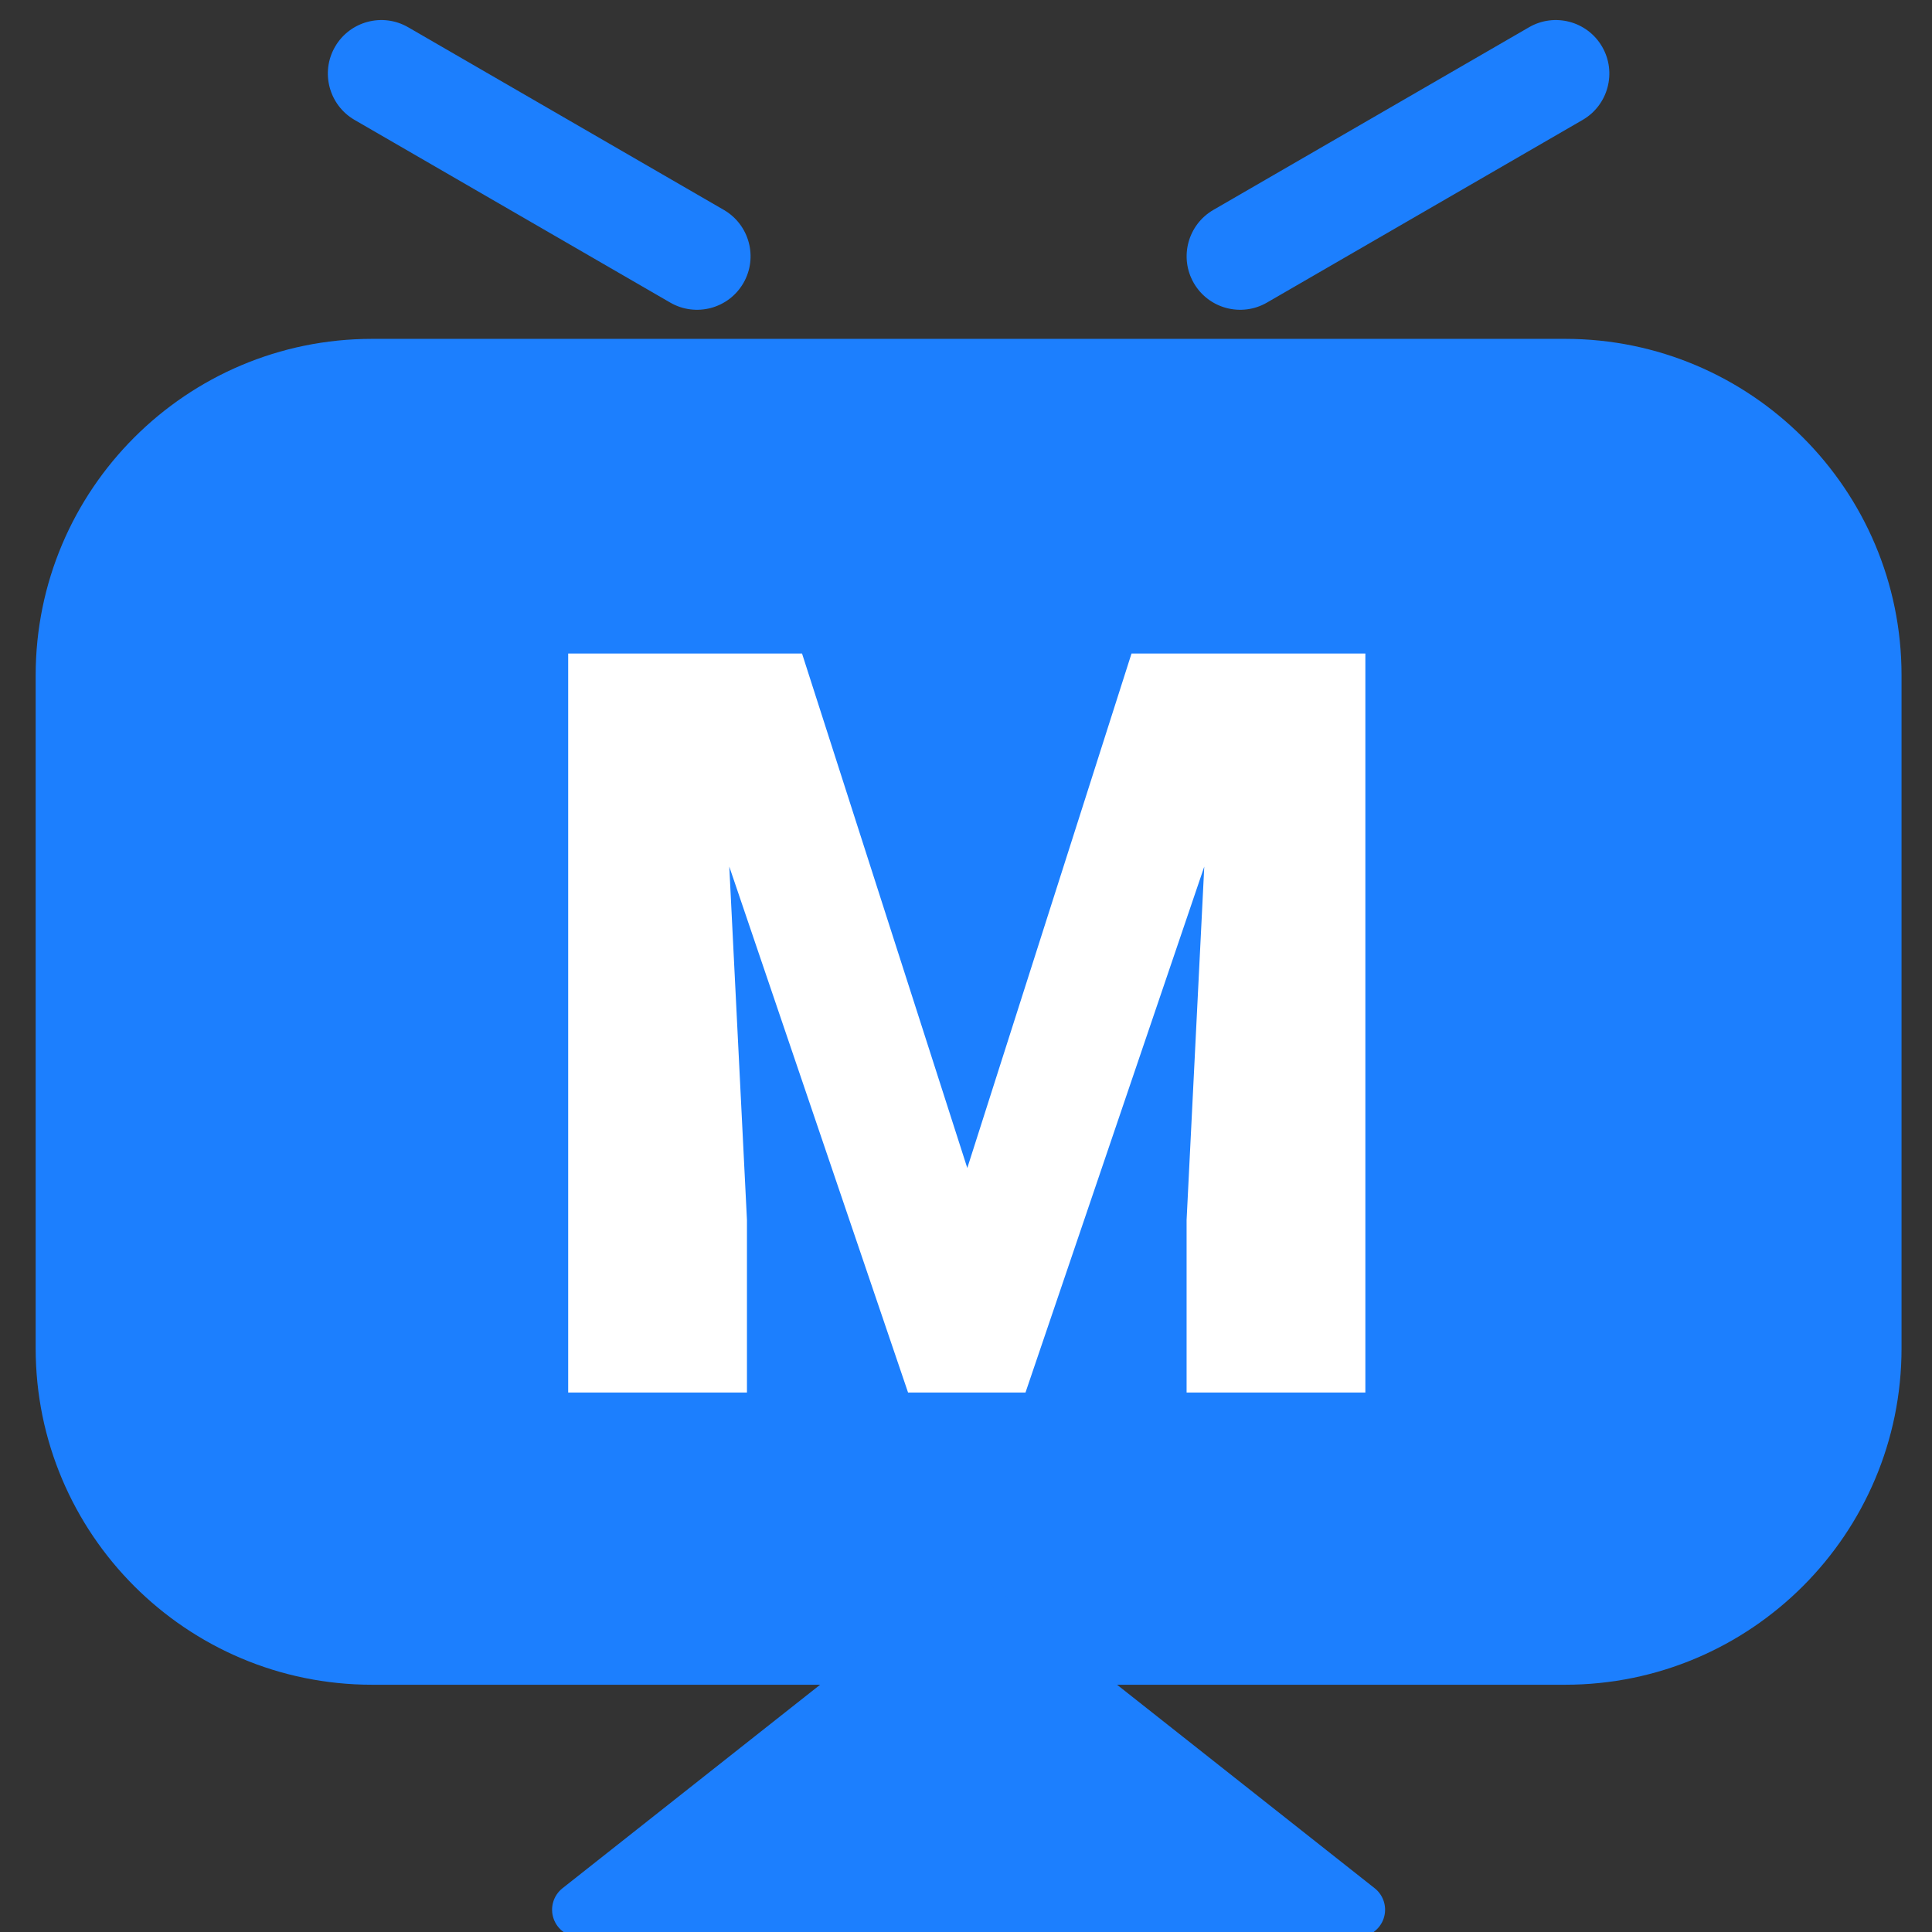<?xml version="1.0" encoding="UTF-8" standalone="no"?>
<!DOCTYPE svg PUBLIC "-//W3C//DTD SVG 1.1//EN" "http://www.w3.org/Graphics/SVG/1.1/DTD/svg11.dtd">
<svg width="100%" height="100%" viewBox="0 0 24 24" version="1.1" xmlns="http://www.w3.org/2000/svg" xmlns:xlink="http://www.w3.org/1999/xlink" xml:space="preserve" xmlns:serif="http://www.serif.com/" style="fill-rule:evenodd;clip-rule:evenodd;stroke-linejoin:round;stroke-miterlimit:2;">
    <rect x="0" y="0" width="24" height="24" fill="#333333" stroke="none"/>
    <g transform="matrix(0.085,0,0,0.085,-0.263,-0.181)">
        <g transform="matrix(1,0,0,1,-61.376,-148.349)">
            <path d="M342.371,249.175C342.371,222.035 320.337,200.001 293.198,200.001L118.855,200.001C91.716,200.001 69.682,222.035 69.682,249.175L69.682,347.522C69.682,374.662 91.716,396.696 118.855,396.696L293.198,396.696C320.337,396.696 342.371,374.662 342.371,347.522L342.371,249.175Z" style="fill:rgb(28,127,254);"/>
        </g>
        <g transform="matrix(0.356,0.206,-0.226,0.391,26.632,-52.082)">
            <path d="M295.433,88.802C295.433,79.242 286.906,71.48 276.402,71.48L146.827,71.48C136.323,71.48 127.796,79.242 127.796,88.802C127.796,98.363 136.323,106.125 146.827,106.125L276.402,106.125C286.906,106.125 295.433,98.363 295.433,88.802Z" style="fill:rgb(28,127,254);"/>
        </g>
        <g transform="matrix(-0.356,0.206,0.226,0.391,262.669,-52.082)">
            <path d="M295.433,88.802C295.433,79.242 286.906,71.48 276.402,71.48L146.827,71.48C136.323,71.48 127.796,79.242 127.796,88.802C127.796,98.363 136.323,106.125 146.827,106.125L276.402,106.125C286.906,106.125 295.433,98.363 295.433,88.802Z" style="fill:rgb(28,127,254);"/>
        </g>
        <g transform="matrix(12.658,0,0,12.658,-5172.09,-3224.92)">
            <g transform="matrix(12,0,0,12,414.759,271.019)">
                <path d="M0.438,-0.216L0.279,-0.711L0.054,-0.711L0.054,-0L0.226,-0L0.226,-0.166L0.209,-0.506L0.381,-0L0.494,-0L0.666,-0.506L0.649,-0.166L0.649,-0L0.821,-0L0.821,-0.711L0.596,-0.711L0.438,-0.216Z" style="fill:white;fill-rule:nonzero;"/>
            </g>
        </g>
        <g transform="matrix(2.532,0,0,1,-139.015,-210.783)">
            <path d="M112.031,441.991C112.031,441.991 128.132,474.192 135.471,488.87C135.999,489.926 136.205,491.712 135.984,493.321C135.763,494.93 135.164,496.009 134.491,496.009L89.571,496.009C88.899,496.009 88.3,494.93 88.079,493.321C87.858,491.712 88.064,489.926 88.592,488.87C95.931,474.192 112.031,441.991 112.031,441.991Z" style="fill:rgb(28,127,254);"/>
        </g>
    </g>
</svg>
